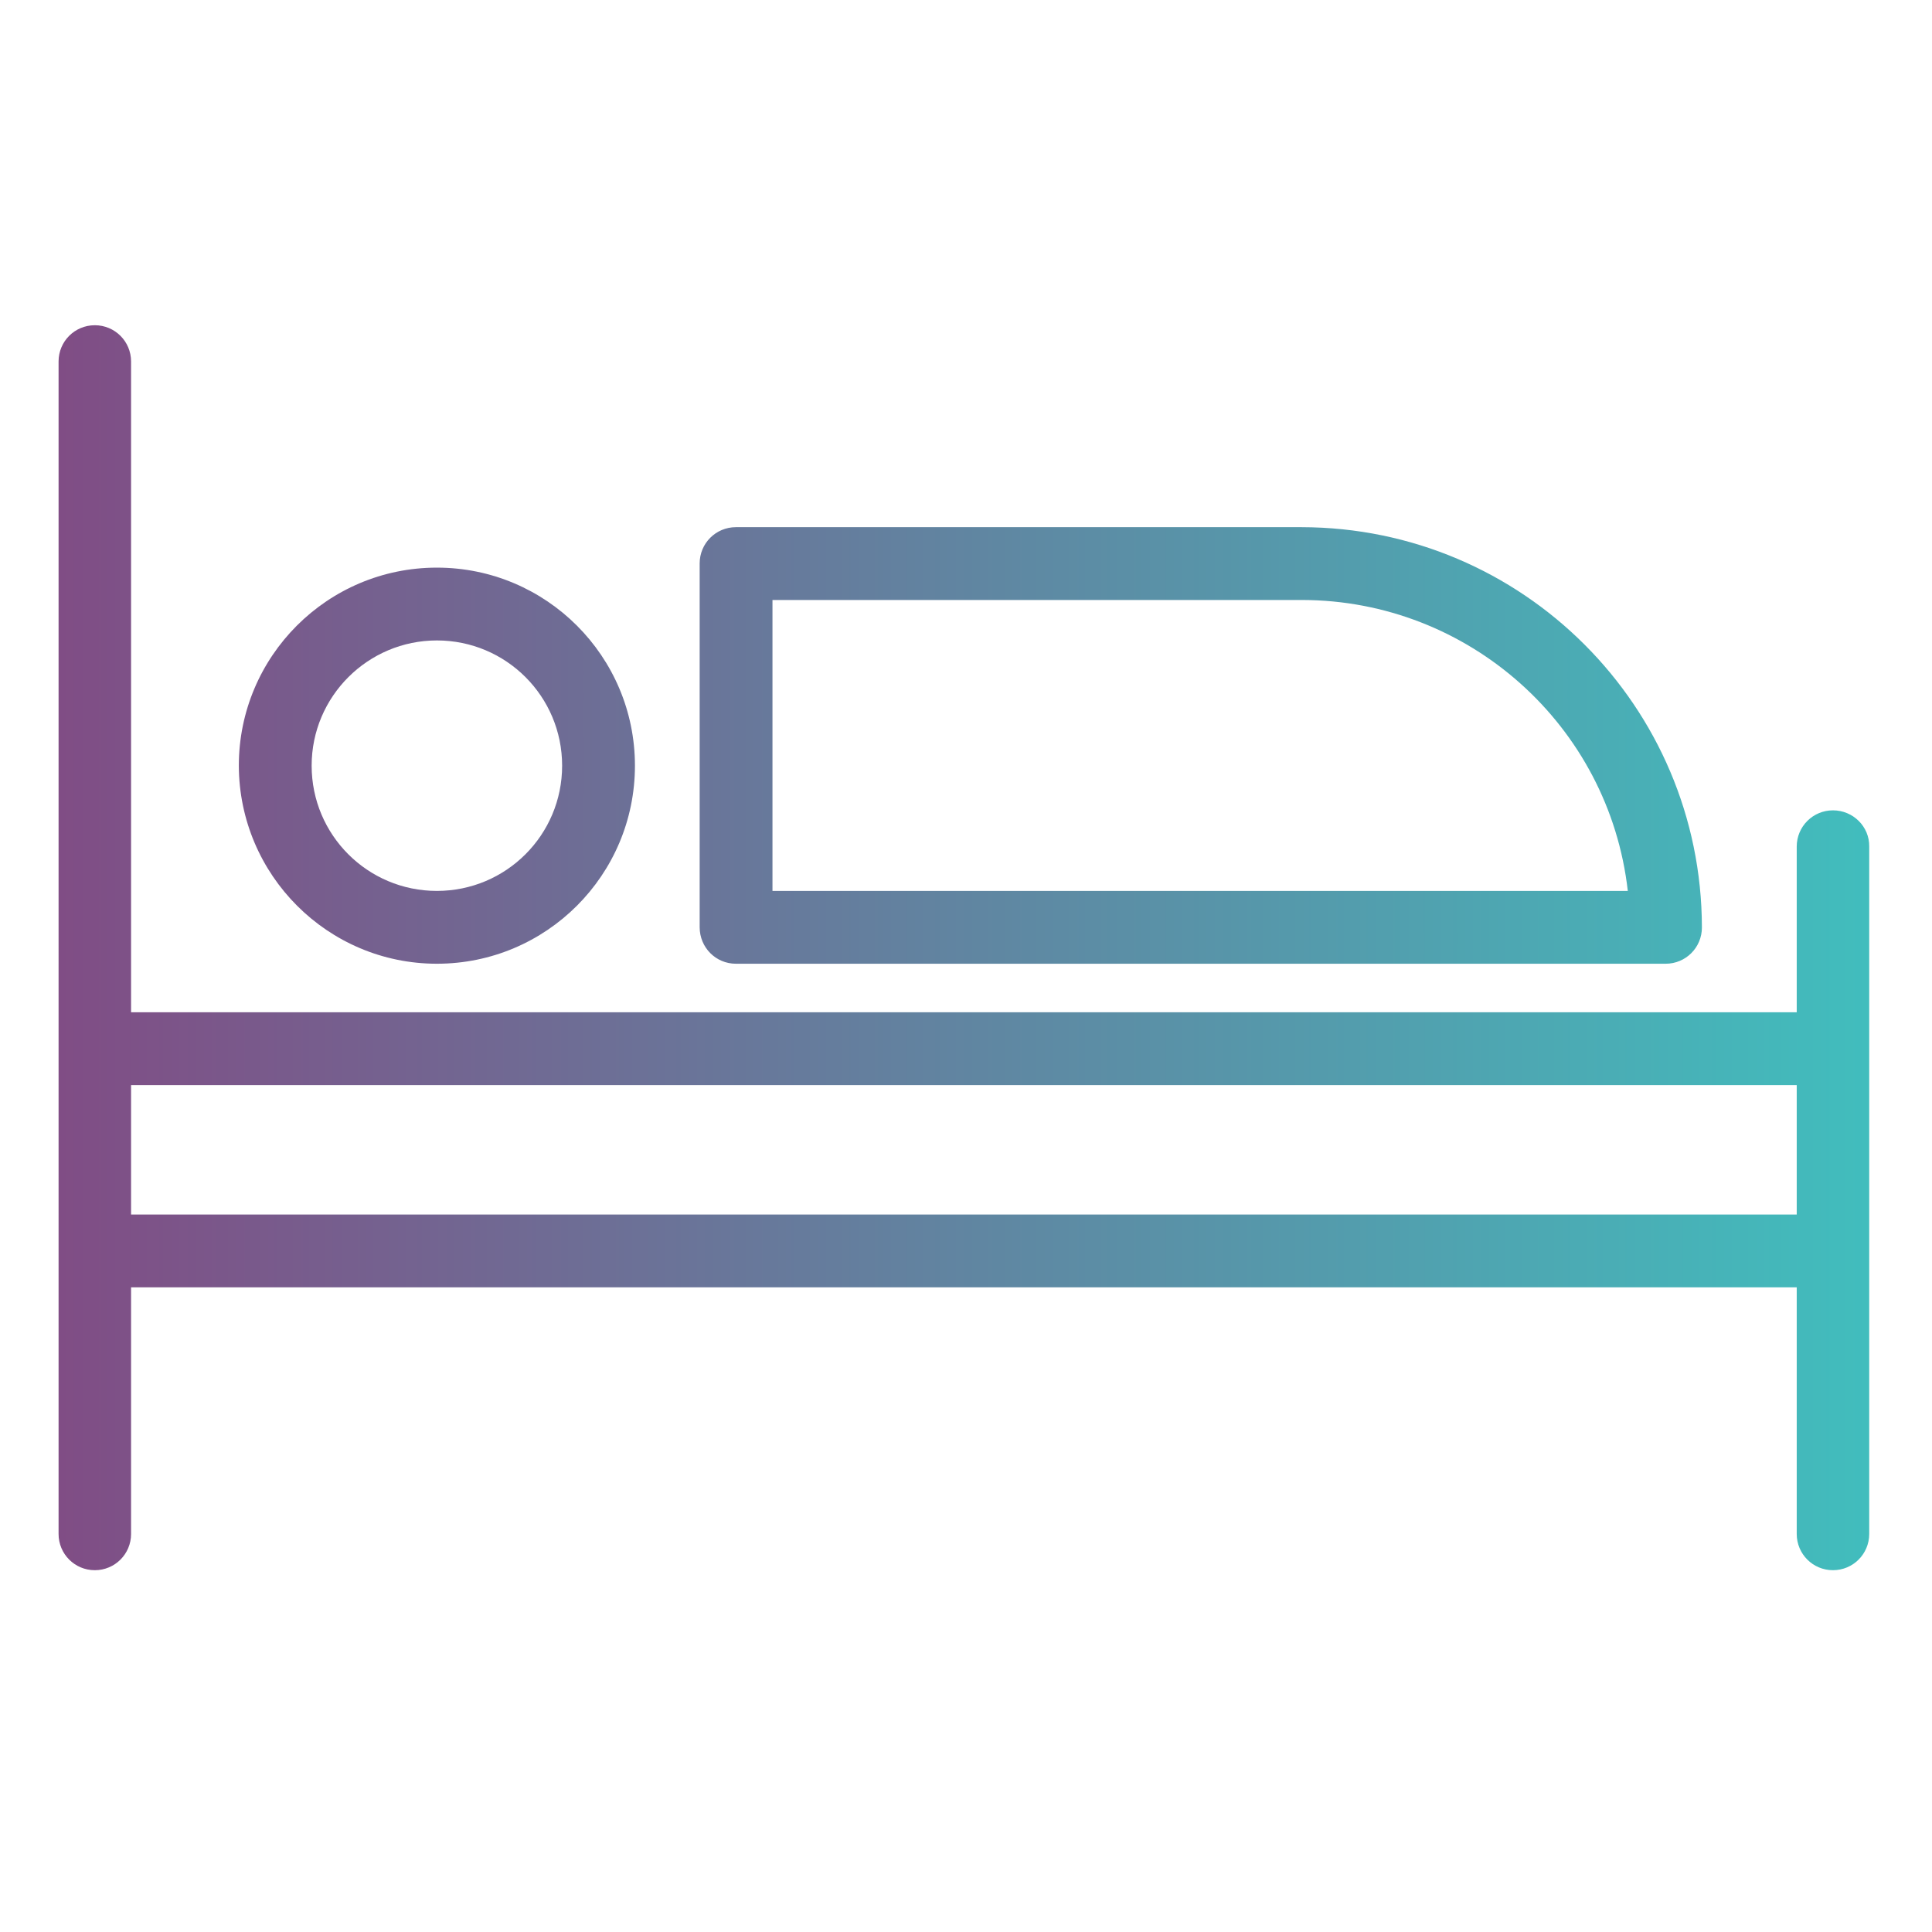 <?xml version="1.0" encoding="utf-8"?>
<!-- Generator: Adobe Illustrator 23.0.3, SVG Export Plug-In . SVG Version: 6.00 Build 0)  -->
<svg version="1.1" id="Layer_1" xmlns="http://www.w3.org/2000/svg" xmlns:xlink="http://www.w3.org/1999/xlink" x="0px" y="0px"
	 viewBox="0 0 597 597" style="enable-background:new 0 0 597 597;" xml:space="preserve">
<style type="text/css">
	.st0{fill:url(#SVGID_1_);}
</style>
<linearGradient id="SVGID_1_" gradientUnits="userSpaceOnUse" x1="17.99" y1="292.835" x2="577.678" y2="292.835">
	<stop  offset="0" style="stop-color:#804D85"/>
	<stop  offset="1" style="stop-color:#41BDBD"/>
</linearGradient>
<path class="st0" d="M566.4,250.4c-6.2,0-11.2,5-11.2,11.2v51.2H40.5V111.7c0-6.2-5-11.2-11.2-11.2s-11.2,5-11.2,11.2V474
	c0,6.2,5,11.2,11.2,11.2s11.2-5,11.2-11.2v-76.2h514.7V474c0,6.2,5,11.2,11.2,11.2c6.2,0,11.2-5,11.2-11.2V261.6
	C577.7,255.4,572.6,250.4,566.4,250.4z M40.5,375.3v-40h514.7v40H40.5z M135,297.8c33.8,0,61.2-27.4,61.2-61.2s-27.4-61.2-61.2-61.2
	s-61.2,27.4-61.2,61.2C73.9,270.4,101.3,297.8,135,297.8z M135,197.9c21.4,0,38.7,17.3,38.7,38.7c0,21.4-17.3,38.7-38.7,38.7
	c-21.4,0-38.7-17.3-38.7-38.7C96.3,215.2,113.7,197.9,135,197.9z M227.4,297.8h287.3c6.2,0,11.2-5,11.2-11.2
	c-0.1-68.3-55.4-123.6-123.7-123.7H227.4c-6.2,0-11.2,5-11.2,11.2v112.4C216.2,292.8,221.2,297.8,227.4,297.8z M238.7,185.4h163.7
	c51.5,0.1,94.8,38.8,100.6,89.9H238.7V185.4z"/>
</svg>
